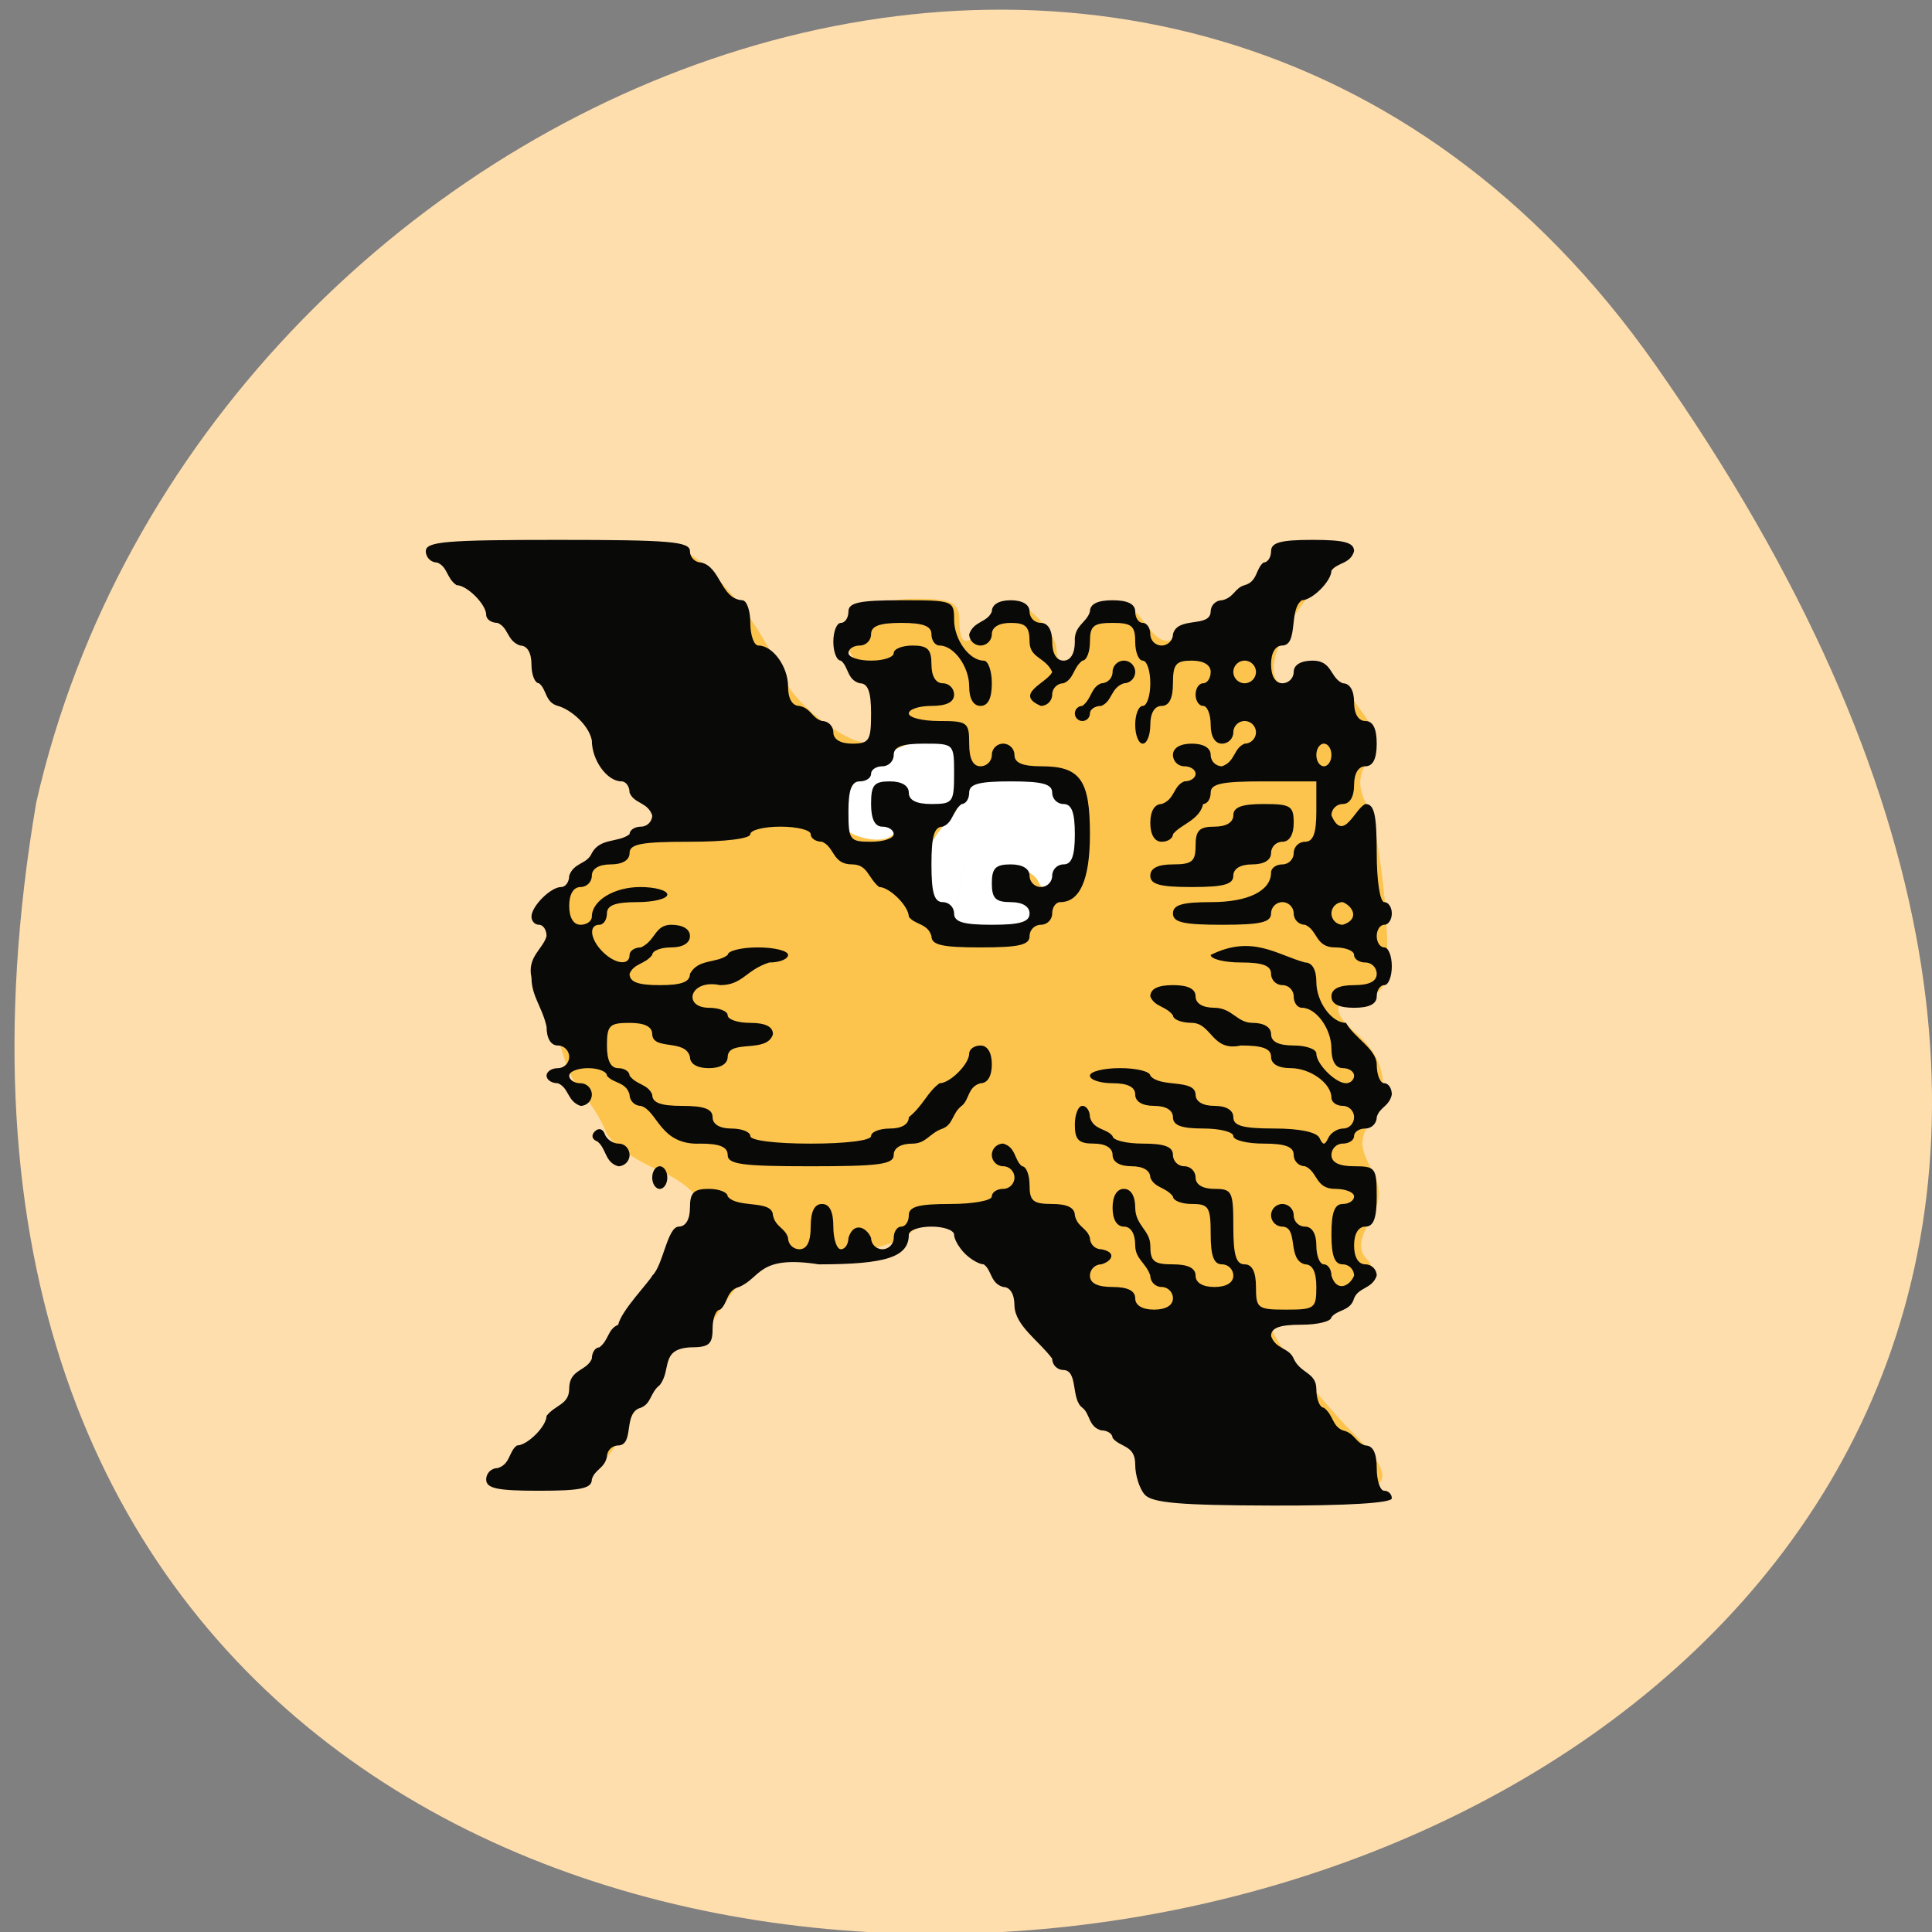 <svg xmlns="http://www.w3.org/2000/svg" viewBox="0 0 256 256"><rect x="0" y="0" width="256" height="256" fill="#808080" stroke="none"/><g color="#000" fill="#ffdead"><path d="M 219.27,843.52 C 378.99,1071.5 -36.39,1144.06 4.81,901.81 26.646,805.46 155.29,752.19 219.27,843.52 z" transform="matrix(1 0 0 0.996 0 -791.9)"/></g><g transform="translate(6.712 -3.063)"><path d="m 132.5 127.78 a 21.17 12.774 0 1 1 0.089 0 v -12.774 z" transform="matrix(0.98 0.215 -0.196 1.077 14.18 -37.541)" fill="#fff" stroke="#fff" stroke-width="0.062"/><path d="m 145.88 197.7 c -0.892 -1.957 -3.133 -4.549 -4.98 -5.759 -3.643 -2.765 -5.065 -7.25 -7.653 -10.227 -2.362 -2.69 -4.295 -5.556 -4.295 -6.369 0 -1.683 -9.831 -11.307 -11.551 -11.307 -0.621 0 -2.158 1.029 -3.415 2.286 -1.364 1.364 -5.872 2.612 -11.17 3.092 -9.28 0.841 -10.352 1.42 -14.566 7.864 -1.416 2.165 -3.397 3.937 -4.402 3.937 -3.15 1.37 -2.466 5.622 -5.03 7.158 -2.234 1.905 -3.064 5.333 -4.96 7.516 -2.556 2.904 -4.798 3.937 -8.544 3.937 -5.579 0 -6.493 -1.684 -2.479 -4.571 3.522 -2.534 20.305 -25.627 20.305 -27.939 0 -1.016 0.644 -1.848 1.432 -1.848 0.787 0 1.432 -1.136 1.432 -2.525 0 -1.582 -2.158 -3.46 -5.778 -5.03 -3.178 -1.377 -6.173 -3.622 -6.655 -4.99 -0.482 -1.368 -1.993 -3.775 -3.356 -5.35 -2.617 -3.02 -5.12 -14.724 -4.441 -20.758 0.496 -4.398 3.496 -7.879 10.782 -12.507 l 5.583 -3.546 l -4.509 -4.214 c -3.779 -3.085 -5.23 -7.979 -8.112 -11.03 -1.982 -2.075 -6.907 -7.476 -10.944 -12 l -7.341 -8.231 h 16.403 c 16.277 0 16.434 0.032 20.43 4.203 3.929 4.101 6.464 7.884 9.175 13.691 1.734 3.715 9.01 9.01 11.313 8.239 2.126 -0.717 2.404 -6.974 0.366 -8.234 -0.783 -0.484 -2.07 -2.088 -2.86 -3.564 -2.11 -3.942 1.804 -7.177 8.681 -7.177 4.67 0 5.624 0.486 5.624 2.863 0 3.674 1.157 3.617 4.486 -0.221 2.589 -2.985 2.766 -3 5.536 -0.494 1.574 1.424 2.862 3.456 2.862 4.515 0 3.184 2.841 2.17 4.242 -1.514 1.998 -5.254 4.423 -5.982 7.287 -2.186 2.35 3.115 2.836 3.22 6.311 1.36 2.071 -1.108 6 -4.187 8.734 -6.841 3.524 -3.422 6.03 -4.695 8.623 -4.376 l 3.654 0.451 l -3.32 3.536 c -6.38 6.794 -8.884 14.359 -4.752 14.359 1.181 0 2.147 -0.644 2.147 -1.432 0 -2.836 2.789 -1.338 6.452 3.465 3.215 4.215 3.484 5.299 1.931 7.785 -1.397 2.236 -1.426 3.636 -0.131 6.198 1.841 3.641 3.421 20.394 2.219 23.526 -0.416 1.085 -1.976 1.973 -3.467 1.973 -3.318 0 -3.488 1.867 -0.402 4.428 3.868 3.21 4.78 7.414 2.416 11.137 -1.79 2.819 -1.847 3.975 -0.335 6.8 1.487 2.778 1.467 4.066 -0.109 7.01 -1.449 2.708 -1.522 4.02 -0.293 5.245 2.123 2.123 -2.52 6.345 -8.398 7.636 -2.297 0.505 -4.177 1.248 -4.177 1.651 0 1.167 6.077 8.992 10.379 13.365 7.239 7.359 5.758 8.579 -10.41 8.579 -13.892 0 -14.398 -0.113 -15.968 -3.559 z m -15.496 -73.79 c 0 -0.812 -0.966 -1.847 -2.147 -2.301 -1.181 -0.453 -2.147 -1.399 -2.147 -2.102 0 -1.946 3.954 -1.525 4.799 0.511 0.51 1.228 1.67 0.729 3.698 -1.59 3.541 -4.049 3.662 -5.71 0.727 -9.902 -2.485 -3.547 -10.286 -4.41 -13.232 -1.464 -1.336 1.336 -1.718 0.859 -1.718 -2.147 0 -3.165 -0.646 -3.865 -3.568 -3.865 -7.482 0 -16.15 10.429 -10.127 12.742 3.47 1.331 6.679 0.331 4.773 -2.722 -1.996 -3.196 -0.4 -3.943 2.075 -1.468 0.932 0.932 2.982 0.038 4.557 0.038 2.227 0 2.481 0.382 1.145 1.718 -0.945 0.945 -3.61 4.188 -3.61 6.629 0 2.441 2.192 5.921 3.137 6.865 2.098 2.098 11.639 1.112 11.639 -0.941 z" fill="#fcc44d" stroke="#fcc44d" stroke-width="0.089"/><path d="m 144.96 201.1 c -0.688 -0.781 -1.25 -2.564 -1.25 -3.962 0.022 -2.639 -1.994 -2.244 -3 -3.542 0 -0.55 -0.675 -1 -1.5 -1 -1.721 -0.473 -1.454 -2.189 -2.5 -3 -1.549 -1.125 -0.533 -4.924 -2.5 -5 -0.825 0 -1.5 -0.675 -1.5 -1.5 -1.74 -2.364 -4.893 -4.342 -5 -7 0 -1.556 -0.567 -2.5 -1.5 -2.5 -1.717 -0.499 -1.474 -2.207 -2.571 -3 -0.589 0 -1.714 -0.643 -2.5 -1.429 -0.786 -0.786 -1.429 -1.911 -1.429 -2.5 0 -0.589 -1.35 -1.071 -3 -1.071 -1.65 0 -3 0.482 -3 1.071 0 2.945 -2.985 3.929 -11.929 3.929 -8.098 -1.268 -7.633 1.792 -10.571 3 -1.721 0.473 -1.454 2.189 -2.5 3 -0.55 0 -1 1.125 -1 2.5 0 2.111 -0.467 2.5 -3 2.5 -3.975 0.258 -2.399 2.932 -4 5 -1.282 0.986 -1.08 2.416 -2.5 3 -2.432 0.608 -0.794 4.915 -3 5 -0.825 0 -1.5 0.675 -1.5 1.5 -0.342 1.591 -1.632 1.659 -2 3 0 1.19 -1.444 1.5 -7 1.5 -5.556 0 -7 -0.31 -7 -1.5 0 -0.825 0.675 -1.5 1.5 -1.5 1.717 -0.499 1.474 -2.207 2.571 -3 1.384 0 3.929 -2.544 3.929 -3.929 1.236 -1.524 2.971 -1.479 3 -3.571 -0.014 -2.646 2.301 -2.299 3 -4 0 -0.825 0.45 -1.5 1 -1.5 1.282 -0.986 1.08 -2.416 2.5 -3 0.346 -1.818 4.211 -5.798 4.5 -6.5 1.436 -1.323 1.995 -6.442 3.5 -6.5 0.933 0 1.5 -0.944 1.5 -2.5 0 -2 0.5 -2.5 2.5 -2.5 1.375 0 2.5 0.45 2.5 1 1.318 1.648 5.917 0.37 6 2.5 0.342 1.591 1.632 1.659 2 3 0 0.825 0.675 1.5 1.5 1.5 1 0 1.5 -1 1.5 -3 0 -2 0.5 -3 1.5 -3 1 0 1.5 1 1.5 3 0 1.65 0.45 3 1 3 0.55 0 1 -0.675 1 -1.5 0.686 -2.218 2.412 -1.431 3 0 0 0.825 0.675 1.5 1.5 1.5 0.825 0 1.5 -0.675 1.5 -1.5 0 -0.825 0.45 -1.5 1 -1.5 0.55 0 1 -0.675 1 -1.5 0 -1.152 1.278 -1.5 5.5 -1.5 3.03 0 5.5 -0.45 5.5 -1 0 -0.55 0.675 -1 1.5 -1 0.825 0 1.5 -0.675 1.5 -1.5 0 -0.825 -0.675 -1.5 -1.5 -1.5 -0.825 0 -1.5 -0.675 -1.5 -1.5 0 -0.825 0.675 -1.5 1.5 -1.5 1.721 0.473 1.454 2.189 2.5 3 0.55 0 1 1.125 1 2.5 0 2.111 0.467 2.5 3 2.5 2 0 3 0.5 3 1.5 0.342 1.591 1.632 1.659 2 3 0 0.825 0.675 1.5 1.5 1.5 2.152 0.397 1.374 1.623 0 2 -0.825 0 -1.5 0.675 -1.5 1.5 0 1 1 1.5 3 1.5 2 0 3 0.5 3 1.5 0 0.933 0.944 1.5 2.5 1.5 1.556 0 2.5 -0.567 2.5 -1.5 0 -0.825 -0.675 -1.5 -1.5 -1.5 -0.825 0 -1.5 -0.675 -1.5 -1.5 -0.585 -1.751 -1.977 -2.16 -2 -4 0 -1.556 -0.567 -2.5 -1.5 -2.5 -0.933 0 -1.5 -0.944 -1.5 -2.5 0 -1.556 0.567 -2.5 1.5 -2.5 0.933 0 1.5 0.944 1.5 2.5 0.035 2.367 1.975 2.964 2 5 0 2.111 0.467 2.5 3 2.5 2 0 3 0.5 3 1.5 0 0.933 0.944 1.5 2.5 1.5 1.556 0 2.5 -0.567 2.5 -1.5 0 -0.825 -0.675 -1.5 -1.5 -1.5 -1.083 0 -1.5 -1.111 -1.5 -4 0 -3.6 -0.25 -4 -2.5 -4 -1.375 0 -2.5 -0.45 -2.5 -1 -0.986 -1.282 -2.416 -1.08 -3 -2.5 0 -0.933 -0.944 -1.5 -2.5 -1.5 -1.556 0 -2.5 -0.567 -2.5 -1.5 0 -0.933 -0.944 -1.5 -2.5 -1.5 -2 0 -2.5 -0.5 -2.5 -2.5 0 -1.375 0.45 -2.5 1 -2.5 0.55 0 1 0.675 1 1.5 0.473 1.721 2.189 1.454 3 2.5 0 0.55 1.8 1 4 1 2.889 0 4 0.417 4 1.5 0 0.825 0.675 1.5 1.5 1.5 0.825 0 1.5 0.675 1.5 1.5 0 0.933 0.944 1.5 2.5 1.5 2.333 0 2.5 0.333 2.5 5 0 3.778 0.367 5 1.5 5 1 0 1.5 1 1.5 3 0 2.833 0.222 3 4 3 3.778 0 4 -0.167 4 -3 0 -2 -0.5 -3 -1.5 -3 -2.432 -0.608 -0.794 -4.915 -3 -5 -0.825 0 -1.5 -0.675 -1.5 -1.5 0 -0.825 0.675 -1.5 1.5 -1.5 0.825 0 1.5 0.675 1.5 1.5 0 0.825 0.675 1.5 1.5 1.5 0.933 0 1.5 0.944 1.5 2.5 0 1.375 0.45 2.5 1 2.5 0.55 0 1 0.675 1 1.5 0.686 2.218 2.412 1.431 3 0 0 -0.825 -0.675 -1.5 -1.5 -1.5 -1.083 0 -1.5 -1.111 -1.5 -4 0 -2.889 0.417 -4 1.5 -4 0.825 0 1.5 -0.45 1.5 -1 0 -0.55 -1.125 -1 -2.5 -1 -2.646 0.014 -2.299 -2.301 -4 -3 -0.825 0 -1.5 -0.675 -1.5 -1.5 0 -1.083 -1.111 -1.5 -4 -1.5 -2.2 0 -4 -0.45 -4 -1 0 -0.55 -1.8 -1 -4 -1 -2.889 0 -4 -0.417 -4 -1.5 0 -0.933 -0.944 -1.5 -2.5 -1.5 -1.556 0 -2.5 -0.567 -2.5 -1.5 0 -1 -1 -1.5 -3 -1.5 -1.65 0 -3 -0.45 -3 -1 0 -0.55 1.8 -1 4 -1 2.2 0 4 0.45 4 1 1.318 1.648 5.917 0.37 6 2.5 0 0.933 0.944 1.5 2.5 1.5 1.556 0 2.5 0.567 2.5 1.5 0 1.149 1.269 1.5 5.417 1.5 3.356 0 5.639 0.476 6 1.25 0.467 1 0.7 1 1.167 0 0.321 -0.688 1.221 -1.25 2 -1.25 0.779 0 1.417 -0.675 1.417 -1.5 0 -0.825 -0.675 -1.5 -1.5 -1.5 -0.825 0 -1.5 -0.482 -1.5 -1.071 0 -1.908 -2.792 -3.929 -5.429 -3.929 -1.619 0 -2.571 -0.556 -2.571 -1.5 0 -1.083 -1.111 -1.5 -4 -1.5 -3.87 0.864 -3.826 -2.963 -6.5 -3 -1.375 0 -2.5 -0.45 -2.5 -1 -0.986 -1.282 -2.416 -1.08 -3 -2.5 0 -1 1 -1.5 3 -1.5 2 0 3 0.5 3 1.5 0 0.933 0.944 1.5 2.5 1.5 2.367 0.035 2.964 1.975 5 2 1.556 0 2.5 0.567 2.5 1.5 0 1 1 1.5 3 1.5 1.65 0 3 0.482 3 1.071 0 1.384 2.544 3.929 3.929 3.929 0.589 0 1.071 -0.45 1.071 -1 0 -0.55 -0.675 -1 -1.5 -1 -0.944 0 -1.5 -0.952 -1.5 -2.571 0 -2.637 -2.02 -5.429 -3.929 -5.429 -0.589 0 -1.071 -0.675 -1.071 -1.5 0 -0.825 -0.675 -1.5 -1.5 -1.5 -0.825 0 -1.5 -0.675 -1.5 -1.5 0 -1.083 -1.111 -1.5 -4 -1.5 -2.2 0 -4 -0.45 -4 -1 5.481 -2.718 8.716 -0.037 12.5 1 0.944 0 1.5 0.952 1.5 2.571 0 2.637 2.02 5.429 3.929 5.429 1.091 1.974 4.04 3.475 4.071 5.5 0 1.375 0.45 2.5 1 2.5 0.55 0 1 0.675 1 1.5 -0.342 1.591 -1.632 1.659 -2 3 0 0.825 -0.675 1.5 -1.5 1.5 -0.825 0 -1.5 0.45 -1.5 1 0 0.55 -0.675 1 -1.5 1 -0.825 0 -1.5 0.675 -1.5 1.5 0 1 1 1.5 3 1.5 2.833 0 3 0.222 3 4 0 2.889 -0.417 4 -1.5 4 -0.933 0 -1.5 0.944 -1.5 2.5 0 1.556 0.567 2.5 1.5 2.5 0.825 0 1.5 0.675 1.5 1.5 -0.625 1.791 -2.383 1.5 -3 3 -0.473 1.721 -2.189 1.454 -3 2.5 0 0.55 -1.8 1 -4 1 -2.889 0 -4 0.417 -4 1.5 0.625 1.791 2.383 1.5 3 3 0.909 1.986 2.969 1.793 3 4 0 1.375 0.45 2.5 1 2.5 1.282 0.986 1.08 2.416 2.5 3 1.591 0.342 1.659 1.632 3 2 1 0 1.5 1 1.5 3 0 1.65 0.45 3 1 3 0.55 0 1 0.45 1 1 0 0.626 -5.891 0.986 -15.75 0.962 -12.314 -0.03 -16.02 -0.348 -17 -1.458 z m -65.25 -42 c 0 -0.825 0.45 -1.5 1 -1.5 0.55 0 1 0.675 1 1.5 0 0.825 -0.45 1.5 -1 1.5 -0.55 0 -1 -0.675 -1 -1.5 z m -7.25 -4.78 c -0.727 -0.26 -0.879 -0.817 -0.363 -1.333 0.516 -0.516 1.074 -0.364 1.333 0.363 0.246 0.688 1.084 1.25 1.863 1.25 0.779 0 1.417 0.675 1.417 1.5 0 0.825 -0.675 1.5 -1.5 1.5 -1.787 -0.52 -1.54 -2.284 -2.75 -3.28 z m 17.25 1.78 c 0 -1.053 -1.063 -1.5 -3.571 -1.5 -5.426 0.261 -5.679 -4.339 -7.929 -5 -0.825 0 -1.5 -0.675 -1.5 -1.5 -0.473 -1.721 -2.189 -1.454 -3 -2.5 0 -0.55 -1.125 -1 -2.5 -1 -1.375 0 -2.5 0.45 -2.5 1 0 0.55 0.675 1 1.5 1 0.825 0 1.5 0.675 1.5 1.5 0 0.825 -0.675 1.5 -1.5 1.5 -1.791 -0.625 -1.5 -2.383 -3 -3 -0.825 0 -1.5 -0.45 -1.5 -1 0 -0.55 0.675 -1 1.5 -1 0.825 0 1.5 -0.675 1.5 -1.5 0 -0.825 -0.675 -1.5 -1.5 -1.5 -0.933 0 -1.5 -0.944 -1.5 -2.5 -0.58 -2.615 -1.981 -4.01 -2 -6.5 -0.598 -2.769 1.524 -3.762 2 -5.5 0 -0.825 -0.45 -1.5 -1 -1.5 -0.55 0 -1 -0.482 -1 -1.071 0 -1.384 2.544 -3.929 3.929 -3.929 0.589 0 1.071 -0.675 1.071 -1.5 0.625 -1.791 2.383 -1.5 3 -3 1.117 -2.048 3.513 -1.348 5 -2.5 0 -0.55 0.675 -1 1.5 -1 0.825 0 1.5 -0.675 1.5 -1.5 -0.625 -1.791 -2.383 -1.5 -3 -3 0 -0.825 -0.482 -1.5 -1.071 -1.5 -1.908 0 -3.929 -2.792 -3.929 -5.429 -0.394 -2.039 -2.78 -4.1 -4.5 -4.571 -1.721 -0.473 -1.454 -2.189 -2.5 -3 -0.55 0 -1 -1.125 -1 -2.5 0 -1.556 -0.567 -2.5 -1.5 -2.5 -1.791 -0.625 -1.5 -2.383 -3 -3 -0.825 0 -1.5 -0.482 -1.5 -1.071 0 -1.384 -2.544 -3.929 -3.929 -3.929 -1.362 -0.935 -1.138 -2.411 -2.571 -3 -0.825 0 -1.5 -0.675 -1.5 -1.5 0 -1.276 2.611 -1.5 17.5 -1.5 14.889 0 17.5 0.224 17.5 1.5 0 0.825 0.675 1.5 1.5 1.5 2.572 0.609 2.567 4.814 5.429 5 0.589 0 1.071 1.35 1.071 3 0 1.65 0.482 3 1.071 3 1.908 0 3.929 2.792 3.929 5.429 0 1.619 0.556 2.571 1.5 2.571 1.591 0.342 1.659 1.632 3 2 0.825 0 1.5 0.675 1.5 1.5 0 0.933 0.944 1.5 2.5 1.5 2.25 0 2.5 -0.4 2.5 -4 0 -2.889 -0.417 -4 -1.5 -4 -1.721 -0.473 -1.454 -2.189 -2.5 -3 -0.55 0 -1 -1.125 -1 -2.5 0 -1.375 0.45 -2.5 1 -2.5 0.55 0 1 -0.675 1 -1.5 0 -1.19 1.444 -1.5 7 -1.5 6.852 0 7 0.054 7 2.571 0 2.637 2.02 5.429 3.929 5.429 0.589 0 1.071 1.35 1.071 3 0 2 -0.5 3 -1.5 3 -0.944 0 -1.5 -0.952 -1.5 -2.571 0 -2.637 -2.02 -5.429 -3.929 -5.429 -0.589 0 -1.071 -0.675 -1.071 -1.5 0 -1.083 -1.111 -1.5 -4 -1.5 -2.889 0 -4 0.417 -4 1.5 0 0.825 -0.675 1.5 -1.5 1.5 -0.825 0 -1.5 0.45 -1.5 1 0 0.55 1.35 1 3 1 1.65 0 3 -0.45 3 -1 0 -0.55 1.125 -1 2.5 -1 2 0 2.5 0.5 2.5 2.5 0 1.556 0.567 2.5 1.5 2.5 0.825 0 1.5 0.675 1.5 1.5 0 1 -1 1.5 -3 1.5 -1.65 0 -3 0.45 -3 1 0 0.55 1.8 1 4 1 3.778 0 4 0.167 4 3 0 2 0.5 3 1.5 3 0.825 0 1.5 -0.675 1.5 -1.5 0 -0.825 0.675 -1.5 1.5 -1.5 0.825 0 1.5 0.675 1.5 1.5 0 1.053 1.063 1.5 3.571 1.5 5.145 0 6.429 1.796 6.429 9 0 5.974 -1.321 9 -3.929 9 -0.589 0 -1.071 0.675 -1.071 1.5 0 0.825 -0.675 1.5 -1.5 1.5 -0.825 0 -1.5 0.675 -1.5 1.5 0 1.179 -1.389 1.5 -6.5 1.5 -5.111 0 -6.5 -0.321 -6.5 -1.5 -0.499 -1.717 -2.207 -1.474 -3 -2.571 0 -1.384 -2.544 -3.929 -3.929 -3.929 -1.524 -1.236 -1.479 -2.971 -3.571 -3 -2.646 0.014 -2.299 -2.301 -4 -3 -0.825 0 -1.5 -0.45 -1.5 -1 0 -0.55 -1.8 -1 -4 -1 -2.2 0 -4 0.45 -4 1 0 0.583 -3.333 1 -8 1 -6.444 0 -8 0.292 -8 1.5 0 0.933 -0.944 1.5 -2.5 1.5 -1.556 0 -2.5 0.567 -2.5 1.5 0 0.825 -0.675 1.5 -1.5 1.5 -0.933 0 -1.5 0.944 -1.5 2.5 0 1.556 0.567 2.5 1.5 2.5 0.825 0 1.5 -0.482 1.5 -1.071 0 -2.135 2.934 -3.929 6.429 -3.929 1.964 0 3.571 0.45 3.571 1 0 0.55 -1.8 1 -4 1 -2.889 0 -4 0.417 -4 1.5 0 0.825 -0.45 1.5 -1 1.5 -1.454 0 -1.224 1.919 0.429 3.571 1.653 1.653 3.571 1.883 3.571 0.429 0 -0.55 0.675 -1 1.5 -1 1.986 -0.909 1.793 -2.969 4 -3 1.556 0 2.5 0.567 2.5 1.5 0 0.933 -0.944 1.5 -2.5 1.5 -1.375 0 -2.5 0.45 -2.5 1 -0.986 1.282 -2.416 1.08 -3 2.5 0 1.083 1.111 1.5 4 1.5 2.889 0 4 -0.417 4 -1.5 1.117 -2.048 3.513 -1.348 5 -2.5 0 -0.55 1.8 -1 4 -1 2.2 0 4 0.45 4 1 0 0.55 -1.125 1 -2.5 1 -3.17 1.034 -3.484 2.983 -6.5 3 -4.02 -0.859 -5.04 2.951 -1.5 3 1.375 0 2.5 0.45 2.5 1 0 0.55 1.35 1 3 1 2 0 3 0.5 3 1.5 -0.795 2.631 -5.906 0.59 -6 3 0 0.933 -0.944 1.5 -2.5 1.5 -1.556 0 -2.5 -0.567 -2.5 -1.5 -0.608 -2.432 -4.915 -0.794 -5 -3 0 -1 -1 -1.5 -3 -1.5 -2.667 0 -3 0.333 -3 3 0 2 0.5 3 1.5 3 0.825 0 1.5 0.45 1.5 1 0.986 1.282 2.416 1.08 3 2.5 0 1.083 1.111 1.5 4 1.5 2.889 0 4 0.417 4 1.5 0 0.933 0.944 1.5 2.5 1.5 1.375 0 2.5 0.45 2.5 1 0 0.583 3.333 1 8 1 4.667 0 8 -0.417 8 -1 0 -0.55 1.125 -1 2.5 -1 1.556 0 2.5 -0.567 2.5 -1.5 1.933 -1.575 2.466 -3.339 4.071 -4.5 1.384 0 3.929 -2.544 3.929 -3.929 0 -0.589 0.675 -1.071 1.5 -1.071 0.933 0 1.5 0.944 1.5 2.5 0 1.556 -0.567 2.5 -1.5 2.5 -1.721 0.473 -1.454 2.189 -2.5 3 -1.282 0.986 -1.08 2.416 -2.5 3 -1.751 0.585 -2.16 1.977 -4 2 -1.556 0 -2.5 0.567 -2.5 1.5 0 1.242 -1.889 1.5 -11 1.5 -9.111 0 -11 -0.258 -11 -1.5 z m 40 -32 c 0 -0.933 -0.944 -1.5 -2.5 -1.5 -2 0 -2.5 -0.5 -2.5 -2.5 0 -2 0.5 -2.5 2.5 -2.5 1.556 0 2.5 0.567 2.5 1.5 0 0.825 0.675 1.5 1.5 1.5 0.825 0 1.5 -0.675 1.5 -1.5 0 -0.825 0.675 -1.5 1.5 -1.5 1.083 0 1.5 -1.111 1.5 -4 0 -2.889 -0.417 -4 -1.5 -4 -0.825 0 -1.5 -0.675 -1.5 -1.5 0 -1.152 -1.278 -1.5 -5.5 -1.5 -4.222 0 -5.5 0.348 -5.5 1.5 0 0.825 -0.45 1.5 -1 1.5 -1.282 0.986 -1.08 2.416 -2.5 3 -1.133 0 -1.5 1.222 -1.5 5 0 3.778 0.367 5 1.5 5 0.825 0 1.5 0.675 1.5 1.5 0 1.133 1.222 1.5 5 1.5 3.778 0 5 -0.367 5 -1.5 z m -18 -10.5 c 0 -0.55 -0.675 -1 -1.5 -1 -1 0 -1.5 -1 -1.5 -3 0 -2.533 0.389 -3 2.5 -3 1.556 0 2.5 0.567 2.5 1.5 0 1 1 1.5 3 1.5 2.833 0 3 -0.222 3 -4 0 -4 0 -4 -4 -4 -2.889 0 -4 0.417 -4 1.5 0 0.825 -0.675 1.5 -1.5 1.5 -0.825 0 -1.5 0.45 -1.5 1 0 0.55 -0.675 1 -1.5 1 -1.083 0 -1.5 1.111 -1.5 4 0 3.778 0.167 4 3 4 1.65 0 3 -0.45 3 -1 z m 58 21.5 c 0 -1 1 -1.5 3 -1.5 2 0 3 -0.5 3 -1.5 0 -0.825 -0.675 -1.5 -1.5 -1.5 -0.825 0 -1.5 -0.45 -1.5 -1 0 -0.55 -1.125 -1 -2.5 -1 -2.646 0.014 -2.299 -2.301 -4 -3 -0.825 0 -1.5 -0.675 -1.5 -1.5 0 -0.825 -0.675 -1.5 -1.5 -1.5 -0.825 0 -1.5 0.675 -1.5 1.5 0 1.179 -1.389 1.5 -6.5 1.5 -5.111 0 -6.5 -0.321 -6.5 -1.5 0 -1.136 1.23 -1.5 5.071 -1.5 4.902 0 7.929 -1.5 7.929 -3.929 0 -0.589 0.675 -1.071 1.5 -1.071 0.825 0 1.5 -0.675 1.5 -1.5 0 -0.825 0.675 -1.5 1.5 -1.5 1.083 0 1.5 -1.111 1.5 -4 v -4 h -7 c -5.556 0 -7 0.31 -7 1.5 0 0.825 -0.45 1.5 -1 1.5 -0.483 2.158 -2.987 2.693 -4 4 0 0.55 -0.675 1 -1.5 1 -0.933 0 -1.5 -0.944 -1.5 -2.5 0 -1.556 0.567 -2.5 1.5 -2.5 1.791 -0.625 1.5 -2.383 3 -3 0.825 0 1.5 -0.45 1.5 -1 0 -0.55 -0.675 -1 -1.5 -1 -0.825 0 -1.5 -0.675 -1.5 -1.5 0 -0.933 0.944 -1.5 2.5 -1.5 1.556 0 2.5 0.567 2.5 1.5 0 0.825 0.675 1.5 1.5 1.5 1.791 -0.625 1.5 -2.383 3 -3 0.825 0 1.5 -0.675 1.5 -1.5 0 -0.825 -0.675 -1.5 -1.5 -1.5 -0.825 0 -1.5 0.675 -1.5 1.5 0 0.825 -0.675 1.5 -1.5 1.5 -0.933 0 -1.5 -0.944 -1.5 -2.5 0 -1.375 -0.45 -2.5 -1 -2.5 -0.55 0 -1 -0.675 -1 -1.5 0 -0.825 0.45 -1.5 1 -1.5 0.55 0 1 -0.675 1 -1.5 0 -0.933 -0.944 -1.5 -2.5 -1.5 -2.111 0 -2.5 0.467 -2.5 3 0 2 -0.5 3 -1.5 3 -0.933 0 -1.5 0.944 -1.5 2.5 0 1.375 -0.45 2.5 -1 2.5 -0.55 0 -1 -1.125 -1 -2.5 0 -1.375 0.45 -2.5 1 -2.5 0.55 0 1 -1.35 1 -3 0 -1.65 -0.45 -3 -1 -3 -0.55 0 -1 -1.125 -1 -2.5 0 -2.111 -0.467 -2.5 -3 -2.5 -2.533 0 -3 0.389 -3 2.5 0 1.375 -0.45 2.5 -1 2.5 -1.282 0.986 -1.08 2.416 -2.5 3 -0.825 0 -1.5 0.675 -1.5 1.5 0 0.825 -0.675 1.5 -1.5 1.5 -3.706 -1.579 0.925 -3.102 1.5 -4.5 -0.909 -1.986 -2.969 -1.793 -3 -4 0 -2 -0.5 -2.5 -2.5 -2.5 -1.556 0 -2.5 0.567 -2.5 1.5 0 0.825 -0.675 1.5 -1.5 1.5 -0.825 0 -1.5 -0.675 -1.5 -1.5 0.625 -1.791 2.383 -1.5 3 -3 0 -0.933 0.944 -1.5 2.5 -1.5 1.556 0 2.5 0.567 2.5 1.5 0 0.825 0.675 1.5 1.5 1.5 0.933 0 1.5 0.944 1.5 2.5 0 1.556 0.567 2.5 1.5 2.5 0.933 0 1.5 -0.944 1.5 -2.5 -0.146 -2.159 1.593 -2.514 2 -4 0 -1 1 -1.5 3 -1.5 2 0 3 0.5 3 1.5 0 0.825 0.45 1.5 1 1.5 0.55 0 1 0.675 1 1.5 0 0.825 0.675 1.5 1.5 1.5 0.825 0 1.5 -0.675 1.5 -1.5 0.608 -2.432 4.915 -0.794 5 -3 0 -0.825 0.675 -1.5 1.5 -1.5 1.591 -0.342 1.659 -1.632 3 -2 1.721 -0.473 1.454 -2.189 2.5 -3 0.55 0 1 -0.675 1 -1.5 0 -1.152 1.278 -1.5 5.5 -1.5 4.222 0 5.5 0.348 5.5 1.5 -0.499 1.717 -2.207 1.474 -3 2.571 0 1.384 -2.544 3.929 -3.929 3.929 -1.762 1.275 -0.422 5.916 -2.571 6 -0.933 0 -1.5 0.944 -1.5 2.5 0 1.556 0.567 2.5 1.5 2.5 0.825 0 1.5 -0.675 1.5 -1.5 0 -0.933 0.944 -1.5 2.5 -1.5 2.646 -0.014 2.299 2.301 4 3 0.933 0 1.5 0.944 1.5 2.5 0 1.556 0.567 2.5 1.5 2.5 1 0 1.5 1 1.5 3 0 2 -0.5 3 -1.5 3 -0.933 0 -1.5 0.944 -1.5 2.5 0 1.556 -0.567 2.5 -1.5 2.5 -0.825 0 -1.5 0.675 -1.5 1.5 1.579 3.706 3.102 -0.925 4.5 -1.5 1.179 0 1.5 1.389 1.5 6.5 0 3.667 0.436 6.5 1 6.5 0.55 0 1 0.675 1 1.5 0 0.825 -0.45 1.5 -1 1.5 -0.55 0 -1 0.675 -1 1.5 0 0.825 0.45 1.5 1 1.5 0.55 0 1 1.125 1 2.5 0 1.375 -0.45 2.5 -1 2.5 -0.55 0 -1 0.675 -1 1.5 0 1 -1 1.5 -3 1.5 -2 0 -3 -0.5 -3 -1.5 z m 1.5 -12.5 c -0.825 0 -1.5 0.675 -1.5 1.5 0 0.825 0.675 1.5 1.5 1.5 2.218 -0.686 1.431 -2.412 0 -3 z m -1.5 -19.5 c 0 -0.825 -0.45 -1.5 -1 -1.5 -0.55 0 -1 0.675 -1 1.5 0 0.825 0.45 1.5 1 1.5 0.55 0 1 -0.675 1 -1.5 z m -10 -11 c 0 -0.825 -0.675 -1.5 -1.5 -1.5 -0.825 0 -1.5 0.675 -1.5 1.5 0 0.825 0.675 1.5 1.5 1.5 0.825 0 1.5 -0.675 1.5 -1.5 z m -14 27 c 0 -1 1 -1.5 3 -1.5 2.533 0 3 -0.389 3 -2.5 0 -2 0.5 -2.5 2.5 -2.5 1.556 0 2.5 -0.567 2.5 -1.5 0 -1.083 1.111 -1.5 4 -1.5 3.6 0 4 0.25 4 2.5 0 1.556 -0.567 2.5 -1.5 2.5 -0.825 0 -1.5 0.675 -1.5 1.5 0 0.933 -0.944 1.5 -2.5 1.5 -1.556 0 -2.5 0.567 -2.5 1.5 0 1.152 -1.278 1.5 -5.5 1.5 -4.222 0 -5.5 -0.348 -5.5 -1.5 z m -10 -21.5 c 0 -0.55 0.45 -1 1 -1 1.282 -0.986 1.08 -2.416 2.5 -3 0.825 0 1.5 -0.675 1.5 -1.5 0 -0.825 0.675 -1.5 1.5 -1.5 0.825 0 1.5 0.675 1.5 1.5 0 0.825 -0.675 1.5 -1.5 1.5 -1.791 0.625 -1.5 2.383 -3 3 -0.825 0 -1.5 0.45 -1.5 1 0 0.55 -0.45 1 -1 1 -0.55 0 -1 -0.45 -1 -1 z" fill="#090908"/></g></svg>
